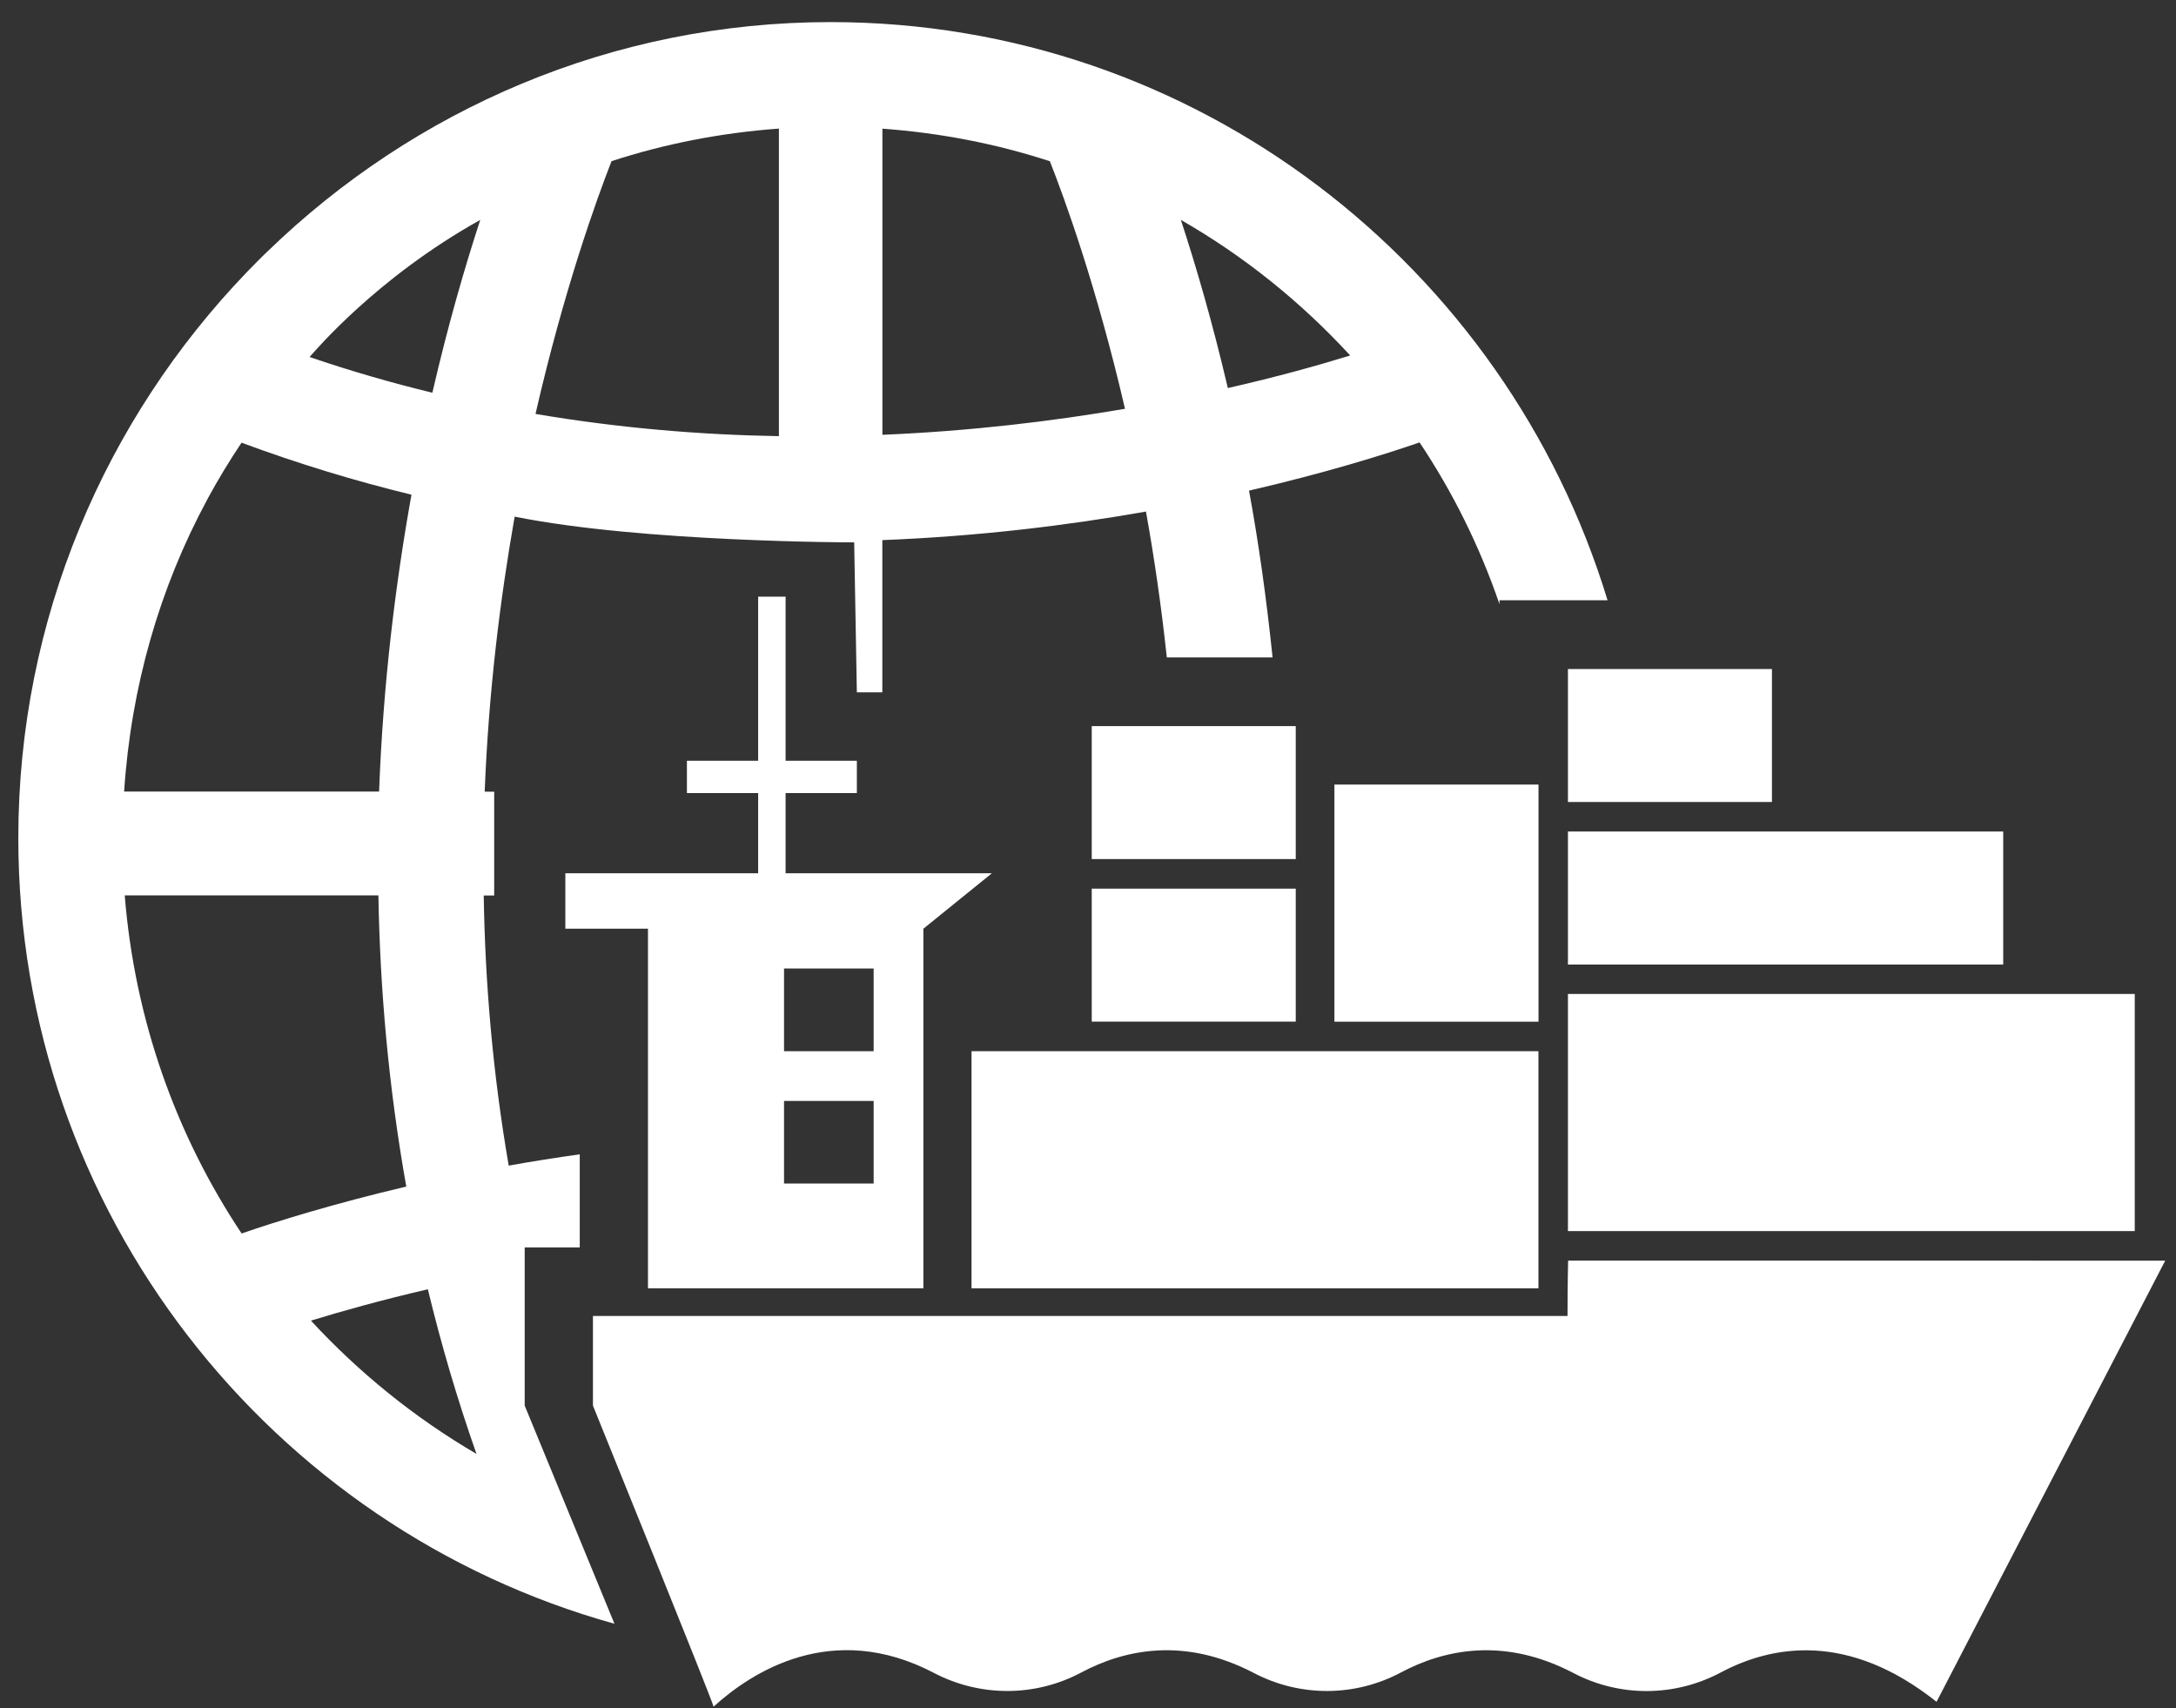 <svg width="93" height="73" viewBox="0 0 93 73" fill="none" xmlns="http://www.w3.org/2000/svg">
<rect x="0" y="0" width="93" height="73" fill="#333333" stroke="none"/>
<path d="M67.02 53.867C67.02 53.867 66.994 54.914 66.994 56.207V56.233H25.342V60.065C25.342 60.065 30.468 72.708 30.497 72.93C32.105 71.465 35.559 69.204 39.917 71.488C41.893 72.523 44.252 72.517 46.216 71.467C48.052 70.491 50.606 69.934 53.584 71.488C55.557 72.523 57.91 72.517 59.877 71.467C61.713 70.491 64.273 69.934 67.245 71.491C69.221 72.529 71.568 72.517 73.539 71.47C75.745 70.295 78.997 69.726 82.766 72.722L92.539 53.87L67.02 53.867Z" fill="white"/>
<path d="M39.464 55.052V39.686L42.392 37.317H33.576V33.89H36.621V32.509H33.576V25.496H32.403V32.509H29.358V33.89H32.403V37.317H24.162V39.686H27.694V55.052H39.464ZM33.509 41.387H37.339V44.92H33.509V41.387ZM33.509 47.045H37.339V50.575H33.509V47.045Z" fill="white"/>
<path d="M65.751 44.92H41.522V55.052H65.751V44.92Z" fill="white"/>
<path d="M91.237 42.474H67.012V52.607H91.237V42.474Z" fill="white"/>
<path d="M65.754 33.526H57.031V43.659H65.754V33.526Z" fill="white"/>
<path d="M55.379 37.974H46.66V43.656H55.379V37.974Z" fill="white"/>
<path d="M55.379 31.028H46.66V36.71H55.379V31.028Z" fill="white"/>
<path d="M75.731 28.589H67.012V34.271H75.731V28.589Z" fill="white"/>
<path d="M85.615 35.532H67.012V41.217H85.615V35.532Z" fill="white"/>
<path d="M35.5 0.944C26.159 0.944 17.682 4.688 11.438 10.74C11.28 10.883 10.685 11.487 10.539 11.64C4.514 17.914 0.783 26.428 0.783 35.81C0.783 51.821 11.596 65.308 26.261 69.386L22.425 60.065V53.304H24.778V49.326C23.73 49.475 22.709 49.634 21.742 49.81C21.056 45.84 20.732 41.967 20.674 38.267H21.121V33.896C21.121 33.872 21.132 33.858 21.132 33.834L20.715 33.828C20.884 29.556 21.375 25.601 21.996 22.077C27.458 23.177 36.507 23.177 36.507 23.177L36.621 29.583H37.71V23.08C41.861 22.916 45.656 22.447 48.977 21.86C49.328 23.807 49.634 25.898 49.868 28.093H54.389C54.127 25.575 53.791 23.177 53.382 20.966C56.637 20.213 59.145 19.433 60.671 18.905C62.093 21.034 63.243 23.356 64.087 25.818V25.651H68.705C64.364 11.37 51.126 0.944 35.5 0.944ZM8.846 21.368C8.855 21.35 8.861 21.335 8.869 21.321C9.319 20.494 9.803 19.694 10.323 18.917C12.76 19.82 15.186 20.556 17.586 21.139C16.905 24.927 16.374 29.199 16.202 33.825H5.305C5.6 29.34 6.826 25.115 8.846 21.368ZM10.326 52.709C7.527 48.511 5.758 43.577 5.331 38.261H16.173C16.24 42.237 16.599 46.406 17.364 50.704C14.235 51.443 11.818 52.193 10.326 52.709ZM13.289 56.433C14.591 56.034 16.269 55.562 18.286 55.093C18.847 57.415 19.533 59.766 20.365 62.129C17.729 60.59 15.35 58.664 13.289 56.433ZM18.479 16.782C16.739 16.36 14.988 15.856 13.23 15.255C13.461 15.006 16.076 11.88 20.525 9.397C19.877 11.379 19.15 13.871 18.479 16.782ZM33.29 18.638C29.963 18.582 26.465 18.295 22.887 17.688C24.107 12.37 25.494 8.529 26.136 6.887C28.416 6.143 30.812 5.676 33.29 5.495V18.638ZM37.713 18.58V5.498C40.191 5.679 42.59 6.146 44.87 6.89C45.51 8.512 46.873 12.261 48.081 17.468C45.013 17.996 41.505 18.421 37.713 18.58ZM52.477 16.583C51.815 13.757 51.108 11.341 50.469 9.397C53.178 10.948 55.607 12.909 57.706 15.19C56.36 15.607 54.6 16.099 52.477 16.583Z" fill="white"/>
</svg>
